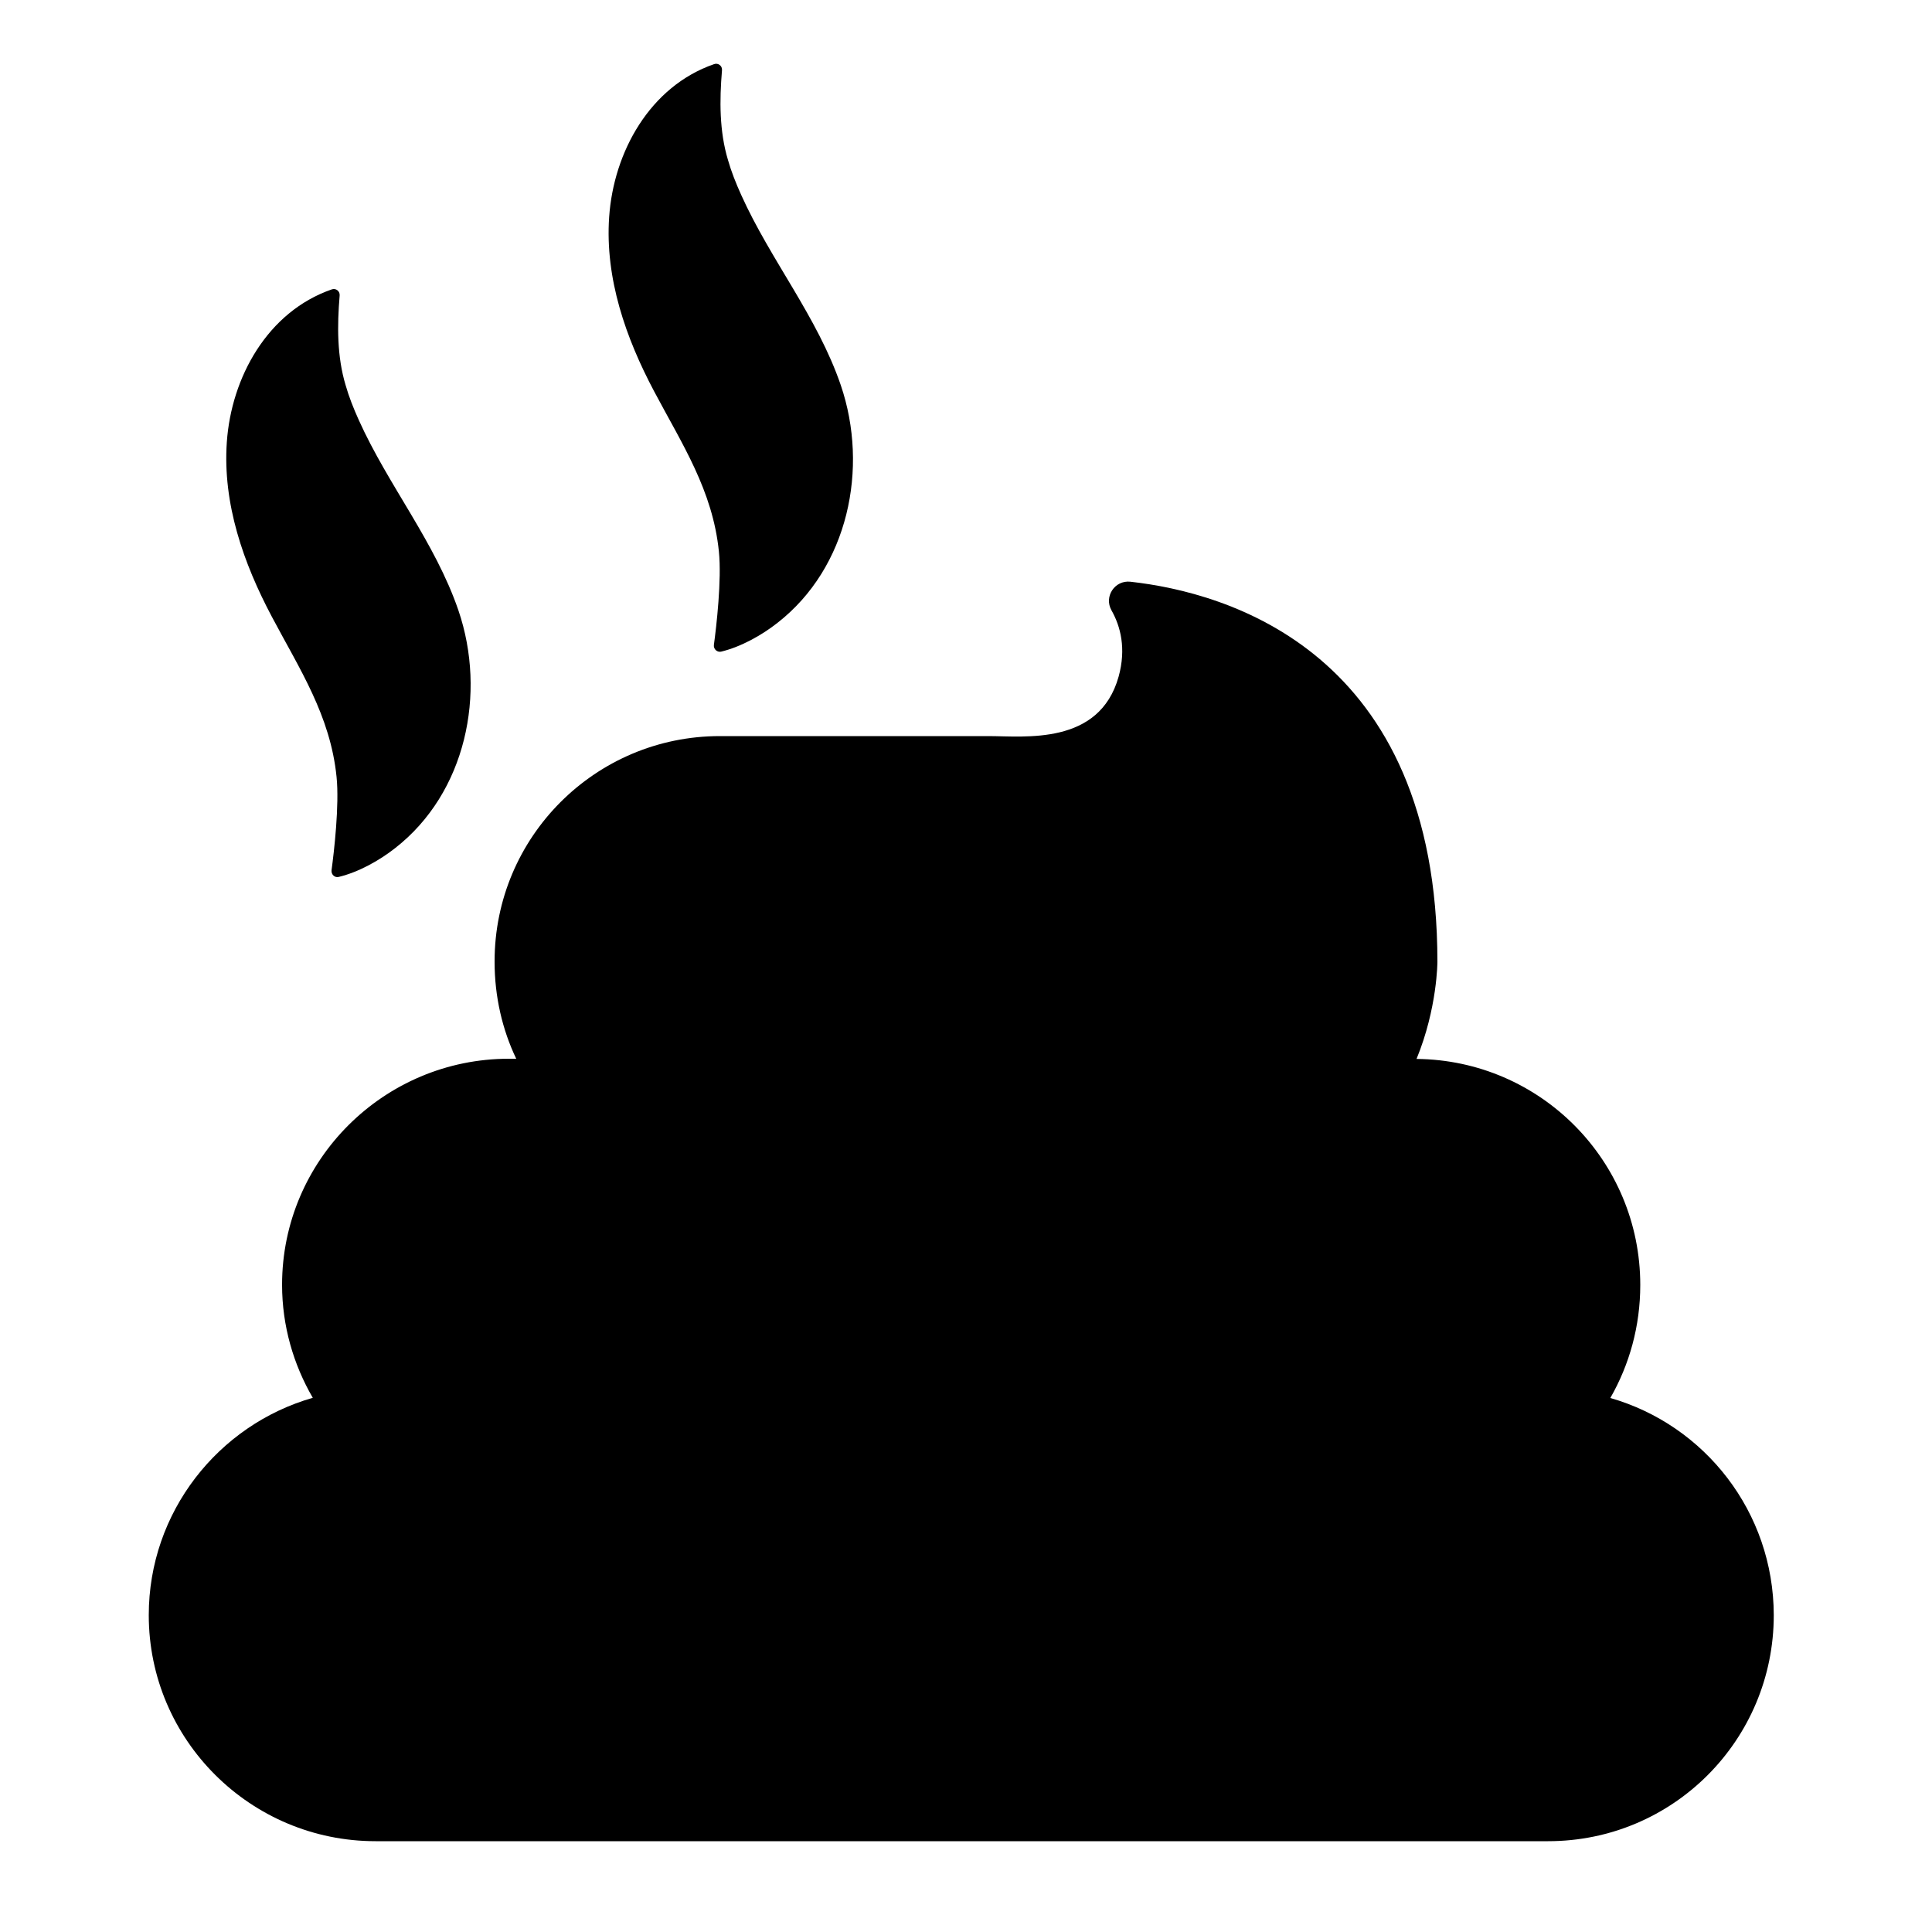 <?xml version="1.0" encoding="utf-8"?>
<!-- Generator: Adobe Illustrator 18.1.0, SVG Export Plug-In . SVG Version: 6.00 Build 0)  -->
<svg version="1.1" id="Layer_1" xmlns="http://www.w3.org/2000/svg" xmlns:xlink="http://www.w3.org/1999/xlink" x="0px" y="0px"
	 width="1000px" height="1000px" viewBox="0 0 1000 1000" enable-background="new 0 0 1000 1000" xml:space="preserve">
<g>
	<path d="M77,836.1C77,836,77,836,77,836.1C77,836,77,836,77,836.1L77,836.1z"/>
	<path d="M833.5,723.6C833.5,723.5,833.5,723.5,833.5,723.6C833.5,723.5,833.5,723.5,833.5,723.6c9.9-17.3,15.5-37.2,15.5-58.5
		c0-64.3-51.7-116.4-115.8-117c0,0,0,0,0,0c10.8-26.3,10.8-50.3,10.8-50.3c0-160.8-109.2-191.2-158.9-196.7
		c-8.1-0.9-13.8,7.7-9.8,14.8c4.7,8.3,7.7,19.8,3.7,34.3C569,386,530.3,381,511.6,381H372.6C308.2,381,256,433.2,256,497.6v0.3
		c0,17.9,4,35.1,11.2,50.1h-3.8C198.8,548,146,600.4,146,665v0c0,21.3,5.9,41.3,15.9,58.5c0,0,0,0,0.2,0c-0.2,0-0.2,0-0.2,0
		C113,737.5,77,782.6,77,836c0,64.6,52.7,117,117.4,117h606.9c64.6,0,116.8-52.3,116.8-117C918,782.6,882.4,737.6,833.5,723.6z"/>
	<path d="M373.2,337.3c10.4-2.5,21.2-8.6,29.2-14.9c36.7-28.6,47.4-80.1,32.8-123c-12.1-35.4-36.4-64.8-51.6-98.6
		c-2.7-6-5.1-12-6.8-18c-4.5-14.9-4.4-31-3.1-46.4l0-0.1c0.2-2.2-2-3.9-4.1-3.1l0,0c-33.2,11.5-52,45.5-54.3,79.1
		c-2.2,31.8,8.6,62.6,23.3,90.3c14.4,27.2,30.3,51.2,33.5,82.9c1.5,14.6-1.3,38.8-2.6,48.4C369.3,336,371.2,337.7,373.2,337.3z"/>
	<path d="M175.3,453.9c10.4-2.5,21.2-8.6,29.2-14.9c36.7-28.6,47.4-80.1,32.8-123c-12.1-35.4-36.4-64.8-51.6-98.6
		c-2.7-6-5.1-12-6.8-18c-4.5-14.9-4.4-31-3.1-46.4l0-0.1c0.2-2.2-2-3.9-4.1-3.1l0,0c-33.2,11.5-52,45.5-54.3,79.1
		c-2.2,31.8,8.6,62.6,23.3,90.3c14.4,27.2,30.3,51.2,33.5,82.9c1.5,14.6-1.3,38.8-2.6,48.4C171.4,452.7,173.3,454.4,175.3,453.9z"/>
</g>
</svg>
